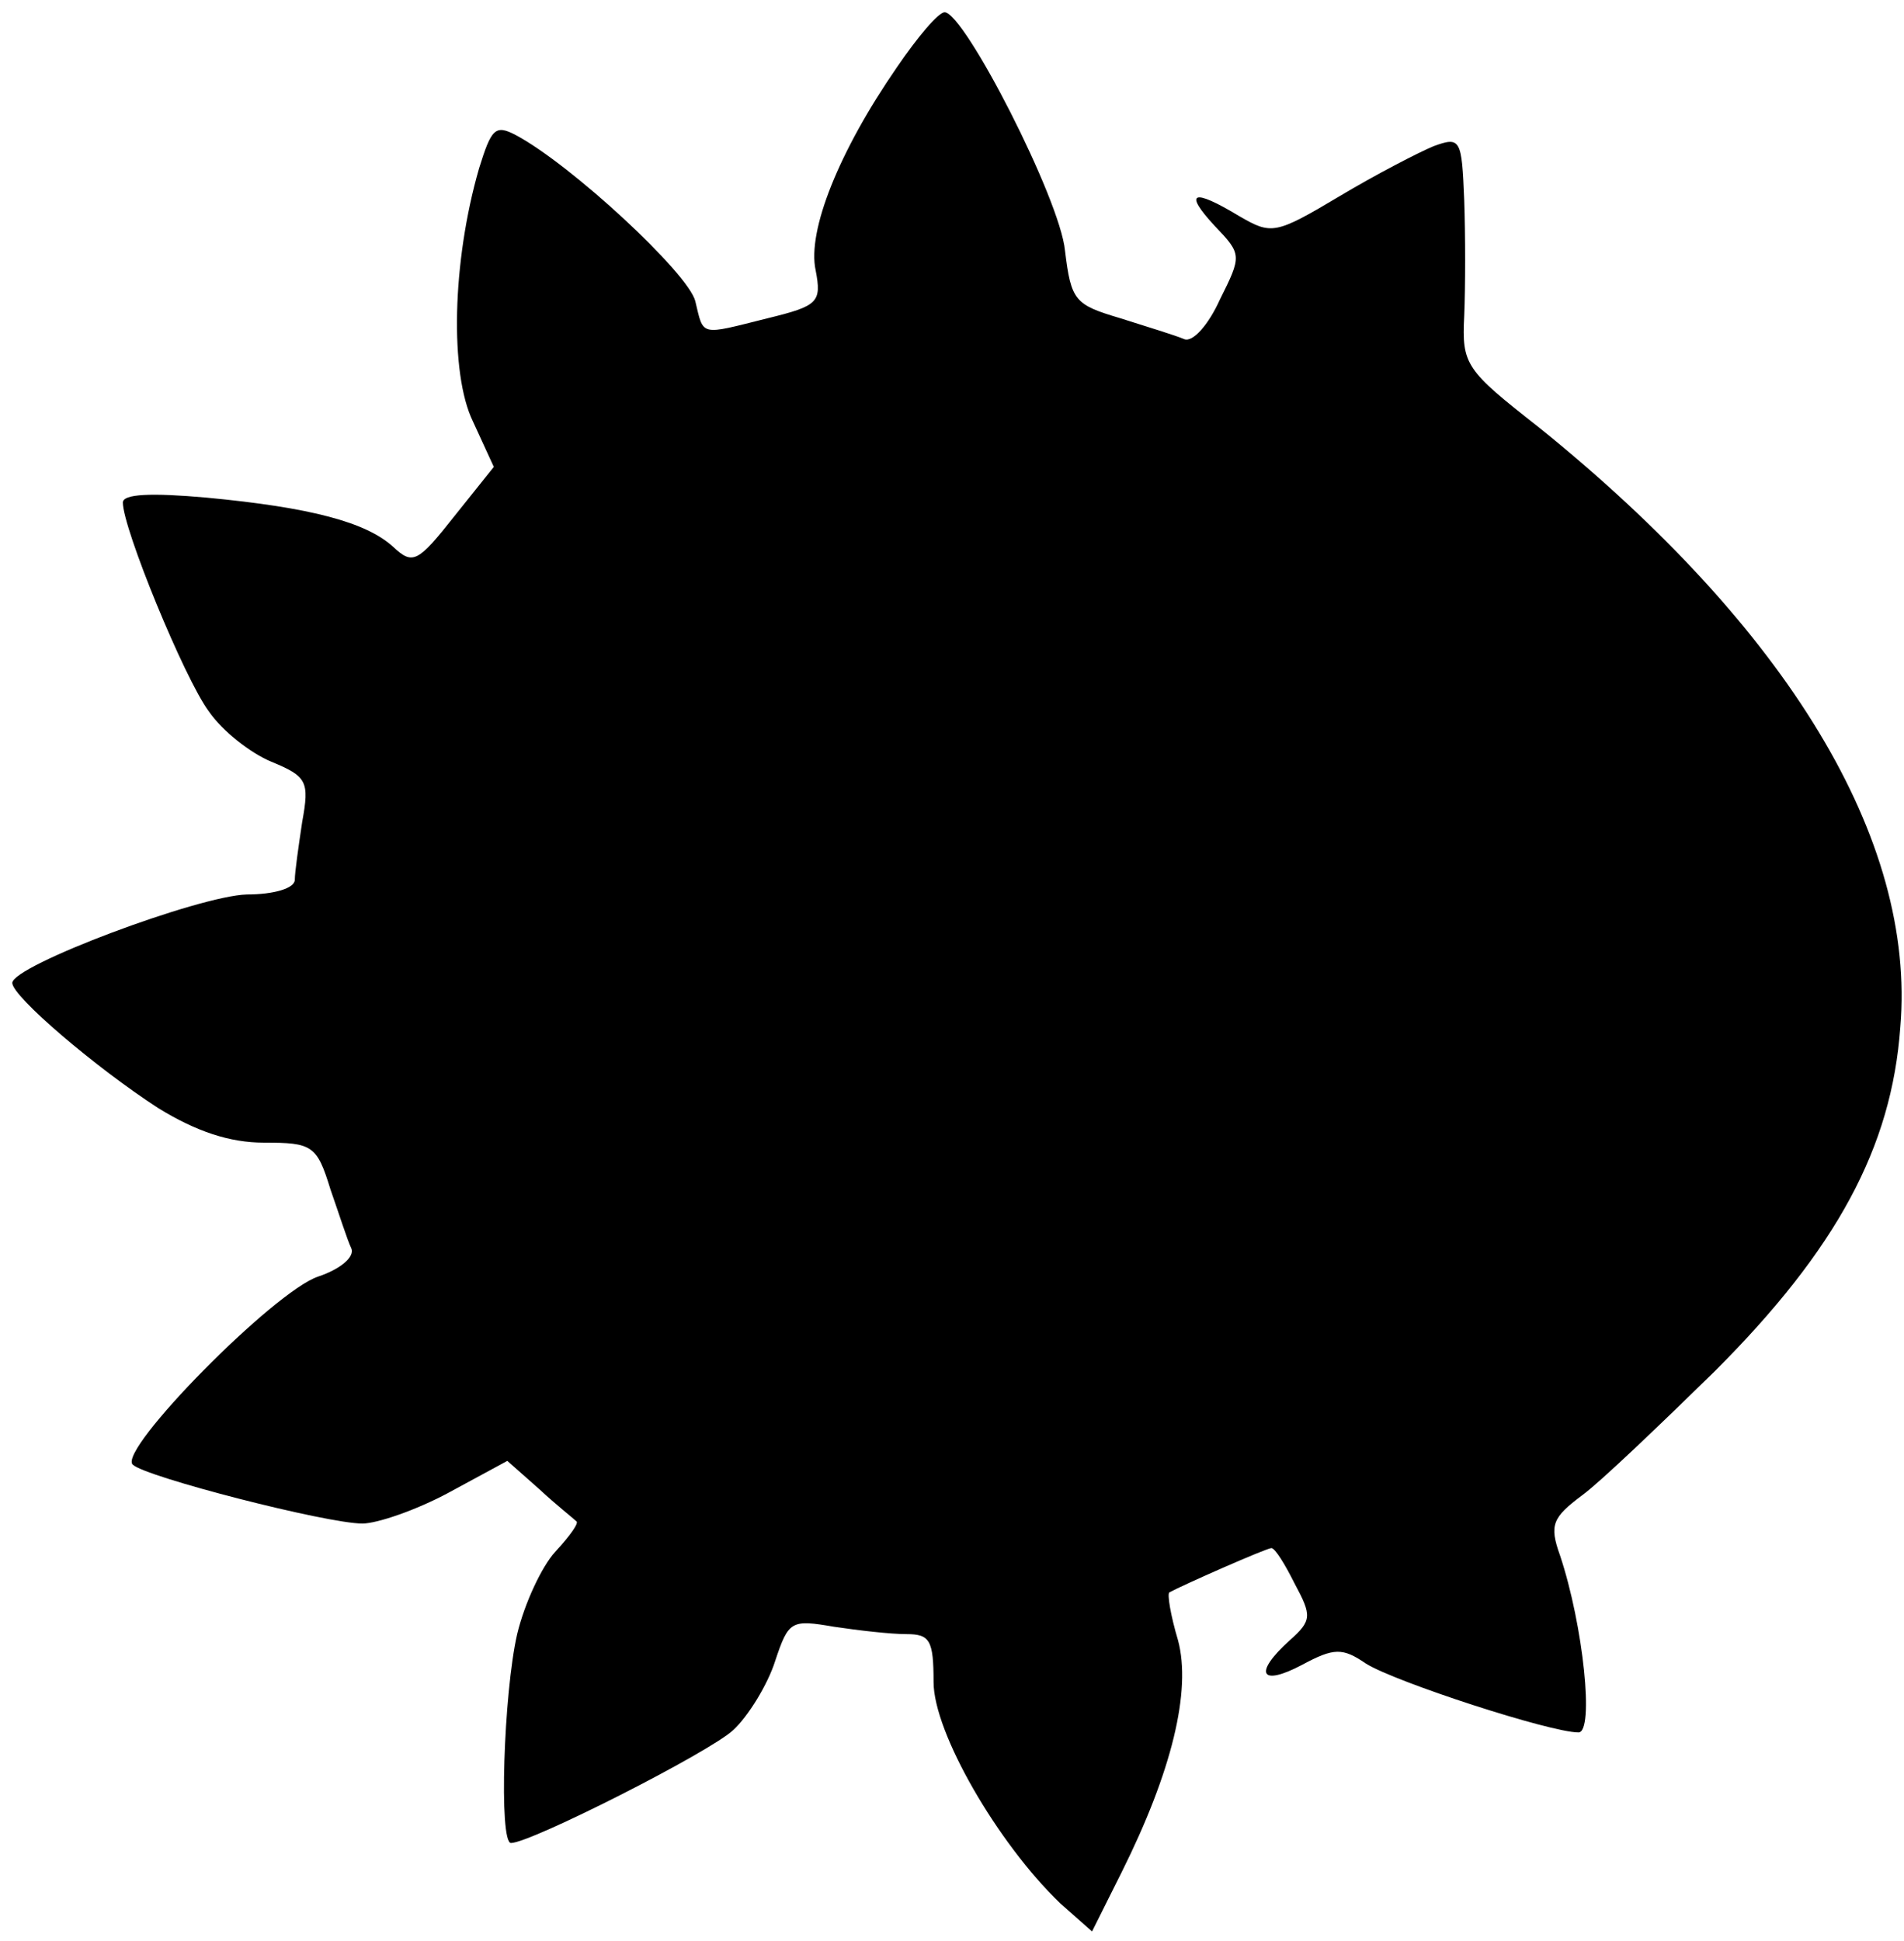<?xml version="1.0" standalone="no"?>
<!DOCTYPE svg PUBLIC "-//W3C//DTD SVG 20010904//EN"
 "http://www.w3.org/TR/2001/REC-SVG-20010904/DTD/svg10.dtd">
<svg version="1.0" xmlns="http://www.w3.org/2000/svg"
 width="155pt" height="158pt" viewBox="0 0 155 158"
 preserveAspectRatio="xMidYMid meet">
<g transform="translate(0,158) scale(0.1,-0.1)"
fill="#000000" stroke="none">
<path d="M730 1525 c-47 -68 -73 -133 -66 -165 5 -26 2 -29 -39 -39 -56 -14
-52 -15 -59 14 -6 23 -101 111 -146 135 -17 9 -20 5 -30 -27 -22 -76 -24 -167
-5 -206 l17 -37 -32 -40 c-30 -38 -34 -40 -50 -25 -22 20 -67 32 -152 40 -45
4 -68 3 -68 -4 0 -21 50 -143 70 -170 11 -16 34 -34 51 -41 29 -12 31 -16 25
-49 -3 -20 -6 -41 -6 -47 0 -7 -17 -12 -39 -12 -39 -1 -191 -58 -191 -72 0
-11 68 -69 119 -102 31 -19 58 -28 86 -28 39 0 43 -2 54 -38 7 -20 14 -42 17
-48 3 -7 -9 -17 -27 -23 -36 -12 -163 -141 -151 -153 10 -10 158 -48 187 -48
12 0 44 11 70 25 l48 26 26 -23 c14 -13 28 -24 30 -26 3 -1 -5 -12 -17 -25
-11 -12 -25 -42 -31 -67 -11 -48 -15 -170 -5 -170 16 0 162 74 181 92 12 11
28 37 34 56 11 33 13 34 48 28 20 -3 46 -6 59 -6 19 0 22 -5 22 -39 0 -41 52
-131 103 -180 l26 -23 24 48 c41 82 57 148 46 189 -6 20 -9 38 -7 39 11 6 79
36 83 36 3 0 11 -13 19 -29 14 -26 14 -30 -4 -46 -30 -27 -24 -38 10 -20 26
14 33 14 52 1 24 -15 150 -56 173 -56 13 0 4 87 -15 144 -9 25 -6 31 18 49 15
11 63 57 108 101 99 99 144 182 151 280 13 153 -92 325 -294 488 -60 47 -63
51 -61 91 1 23 1 66 0 94 -2 50 -3 52 -25 44 -12 -5 -47 -23 -77 -41 -52 -31
-55 -31 -81 -16 -38 23 -46 20 -20 -8 22 -23 22 -24 4 -60 -9 -20 -22 -35 -29
-32 -7 3 -30 10 -52 17 -37 11 -40 14 -45 55 -4 42 -82 194 -98 194 -5 0 -22
-20 -39 -45z"/>
</g>
</svg>
